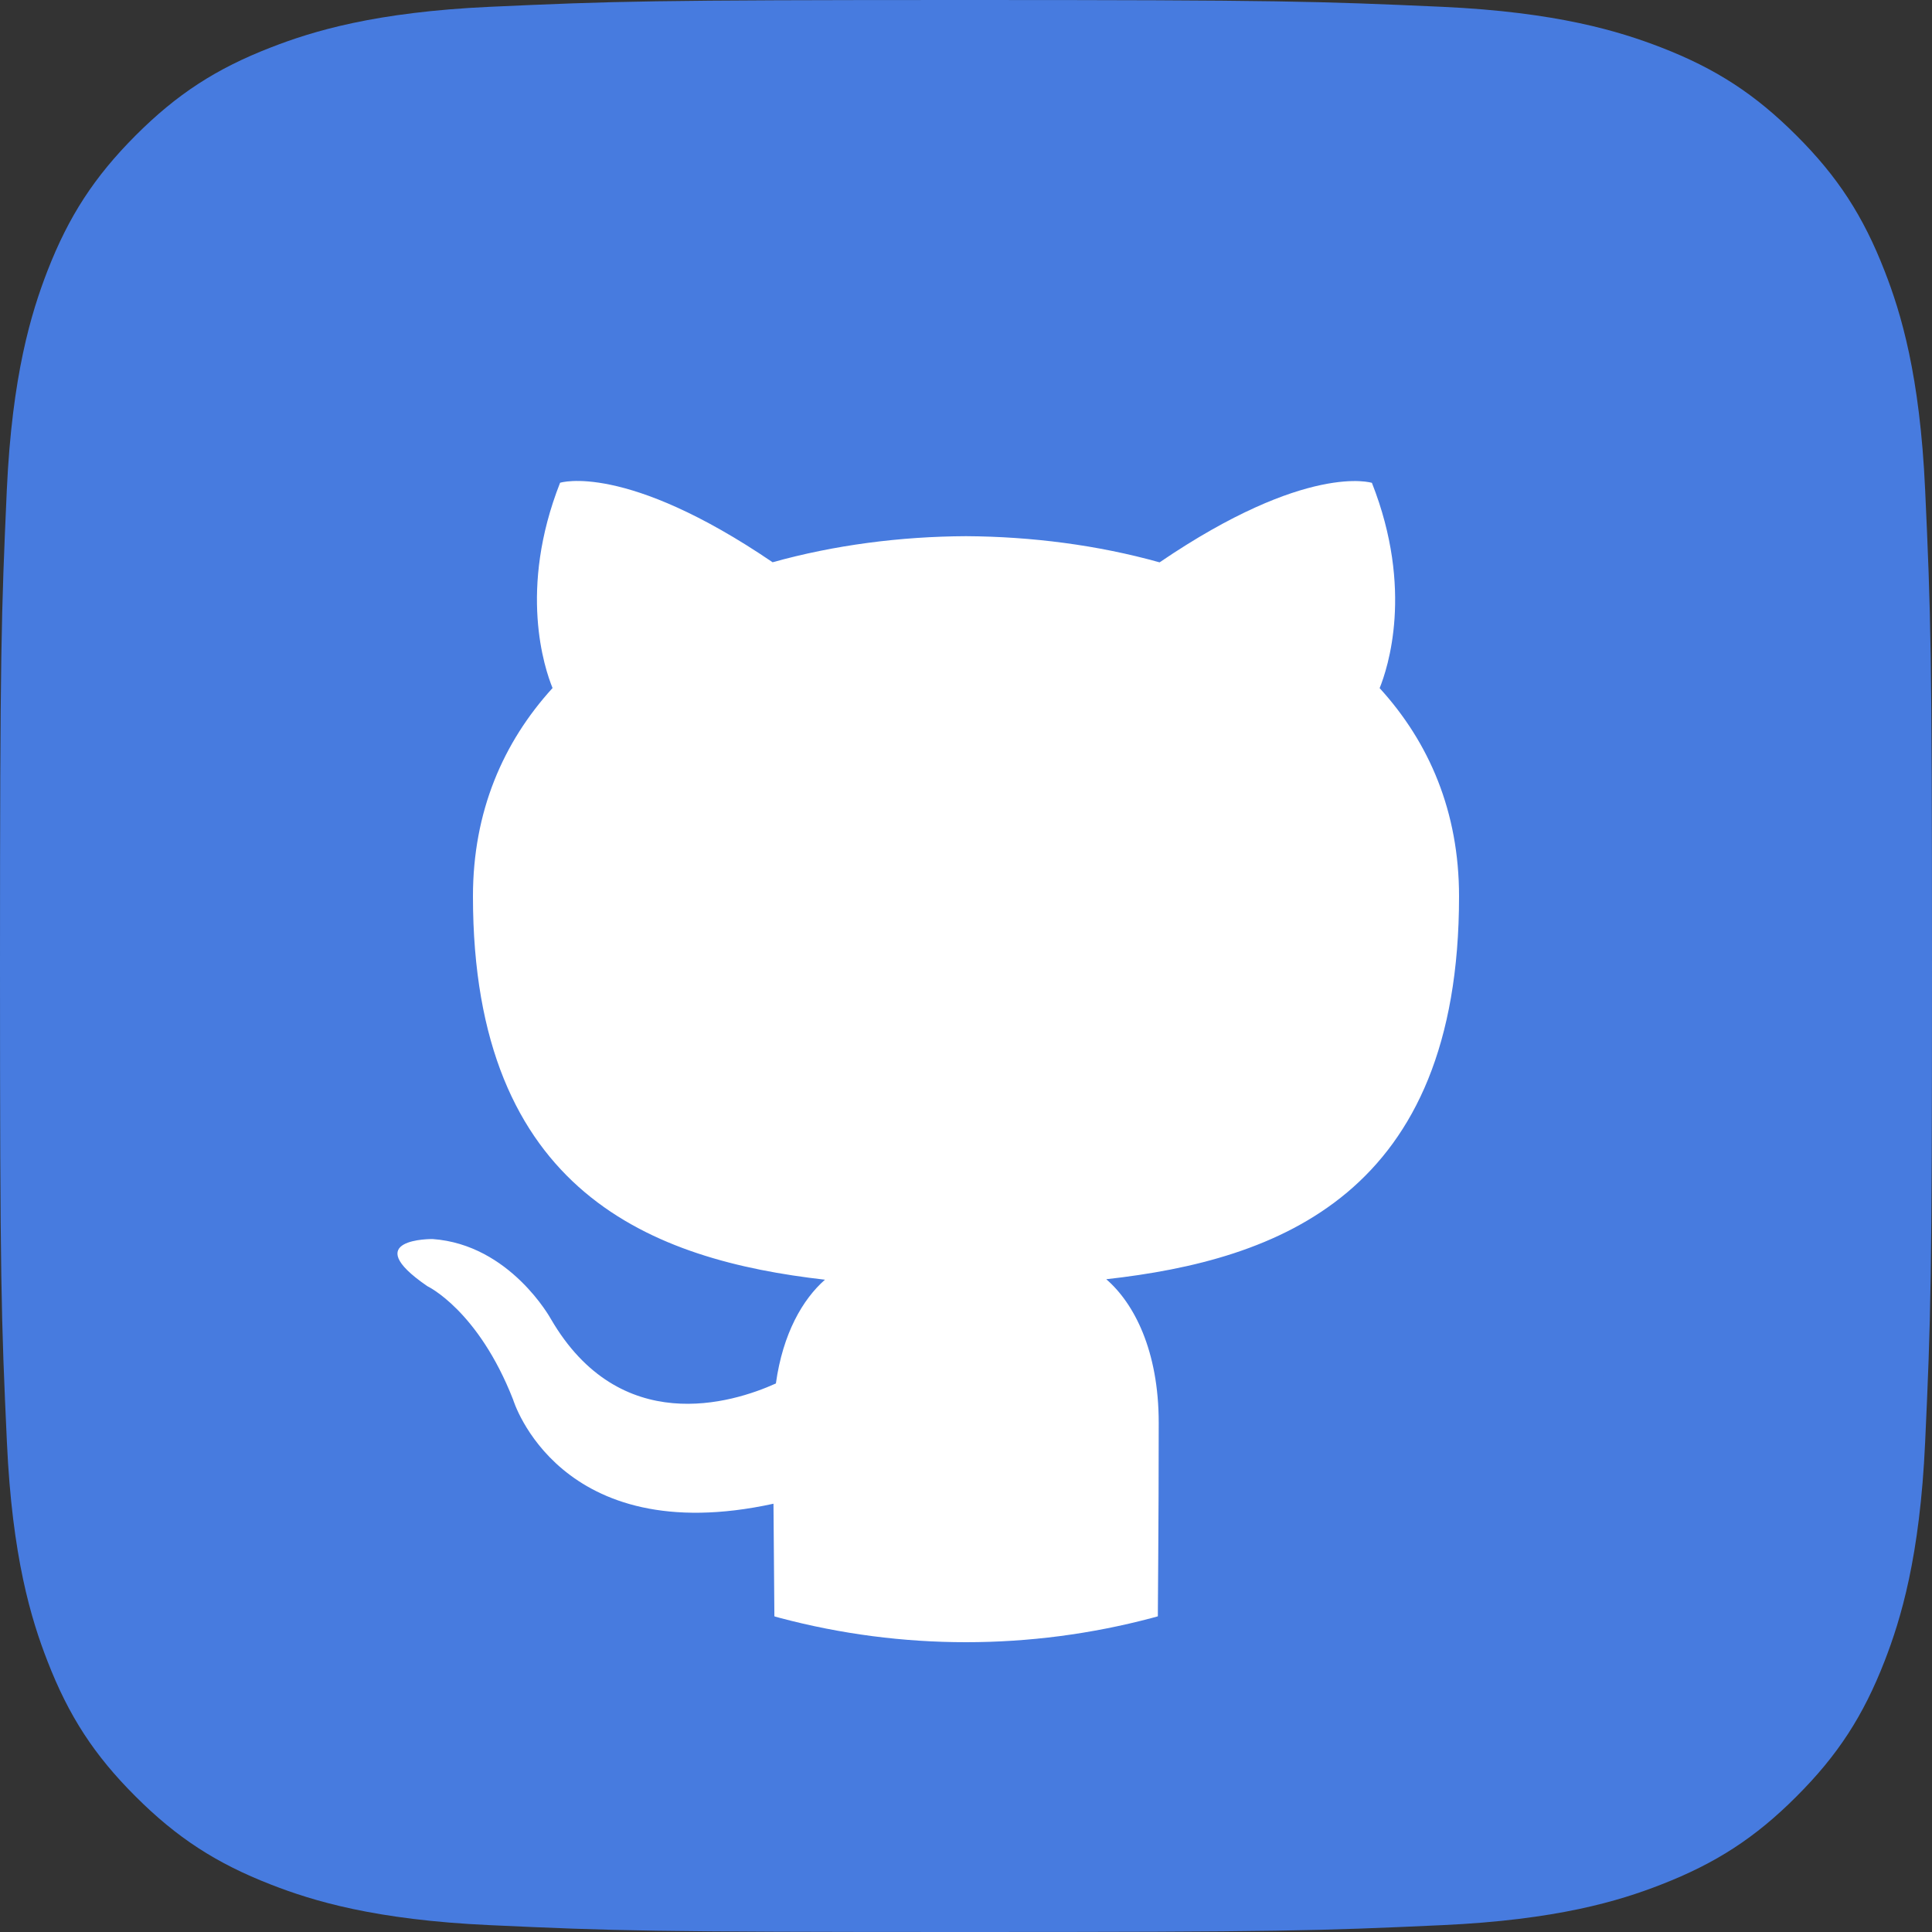 <svg width="40" height="40" viewBox="0 0 40 40" fill="none" xmlns="http://www.w3.org/2000/svg">
<rect x="0" y="0" width="40" height="40" fill="#333333" stroke="none"/>
<path d="M10.143 39.858C7.764 39.75 6.472 39.355 5.612 39.019C4.473 38.576 3.662 38.048 2.807 37.194C1.952 36.341 1.423 35.529 0.982 34.39C0.647 33.531 0.251 32.238 0.143 29.859C0.024 27.288 0 26.517 0 20.002C0 13.487 0.026 12.717 0.141 10.143C0.25 7.764 0.648 6.474 0.981 5.612C1.424 4.473 1.953 3.662 2.806 2.806C3.659 1.952 4.471 1.422 5.611 0.981C6.471 0.646 7.763 0.25 10.142 0.141C12.714 0.024 13.487 0 19.999 0C26.514 0 27.285 0.026 29.858 0.141C32.237 0.25 33.527 0.648 34.389 0.981C35.528 1.422 36.34 1.952 37.194 2.806C38.049 3.659 38.576 4.472 39.019 5.611C39.355 6.471 39.75 7.763 39.858 10.142C39.976 12.716 40 13.486 40 20.001C40 26.513 39.976 27.286 39.858 29.859C39.75 32.238 39.352 33.531 39.019 34.39C38.576 35.529 38.048 36.341 37.194 37.194C36.341 38.048 35.528 38.576 34.389 39.019C33.529 39.355 32.237 39.75 29.858 39.858C27.287 39.976 26.514 40 19.999 40C13.487 40 12.714 39.977 10.143 39.858Z" fill="#477BDF"/>
<circle cx="20" cy="19" r="15" fill="white"/>
<path d="M19.998 3.333C11.164 3.333 4 10.525 4 19.397C4 26.493 8.584 32.513 14.944 34.639C15.744 34.787 16.036 34.291 16.036 33.865C16.036 33.483 16.022 32.473 16.014 31.133C11.564 32.103 10.624 28.979 10.624 28.979C9.898 27.123 8.848 26.629 8.848 26.629C7.394 25.633 8.956 25.653 8.956 25.653C10.562 25.767 11.406 27.309 11.406 27.309C12.834 29.763 15.152 29.055 16.064 28.643C16.208 27.605 16.622 26.897 17.08 26.495C13.528 26.089 9.792 24.711 9.792 18.557C9.792 16.803 10.416 15.369 11.44 14.245C11.274 13.839 10.726 12.205 11.596 9.995C11.596 9.995 12.94 9.563 15.996 11.641C17.272 11.285 18.64 11.107 20.002 11.101C21.36 11.109 22.73 11.285 24.008 11.643C27.062 9.565 28.404 9.997 28.404 9.997C29.276 12.209 28.728 13.841 28.564 14.247C29.59 15.371 30.208 16.805 30.208 18.559C30.208 24.729 26.468 26.087 22.904 26.485C23.478 26.981 23.99 27.961 23.99 29.459C23.99 31.607 23.97 33.339 23.97 33.865C23.97 34.295 24.258 34.795 25.07 34.637C31.42 32.509 36 26.491 36 19.397C36 10.525 28.836 3.333 19.998 3.333Z" fill="#477BDF"/>
</svg>
